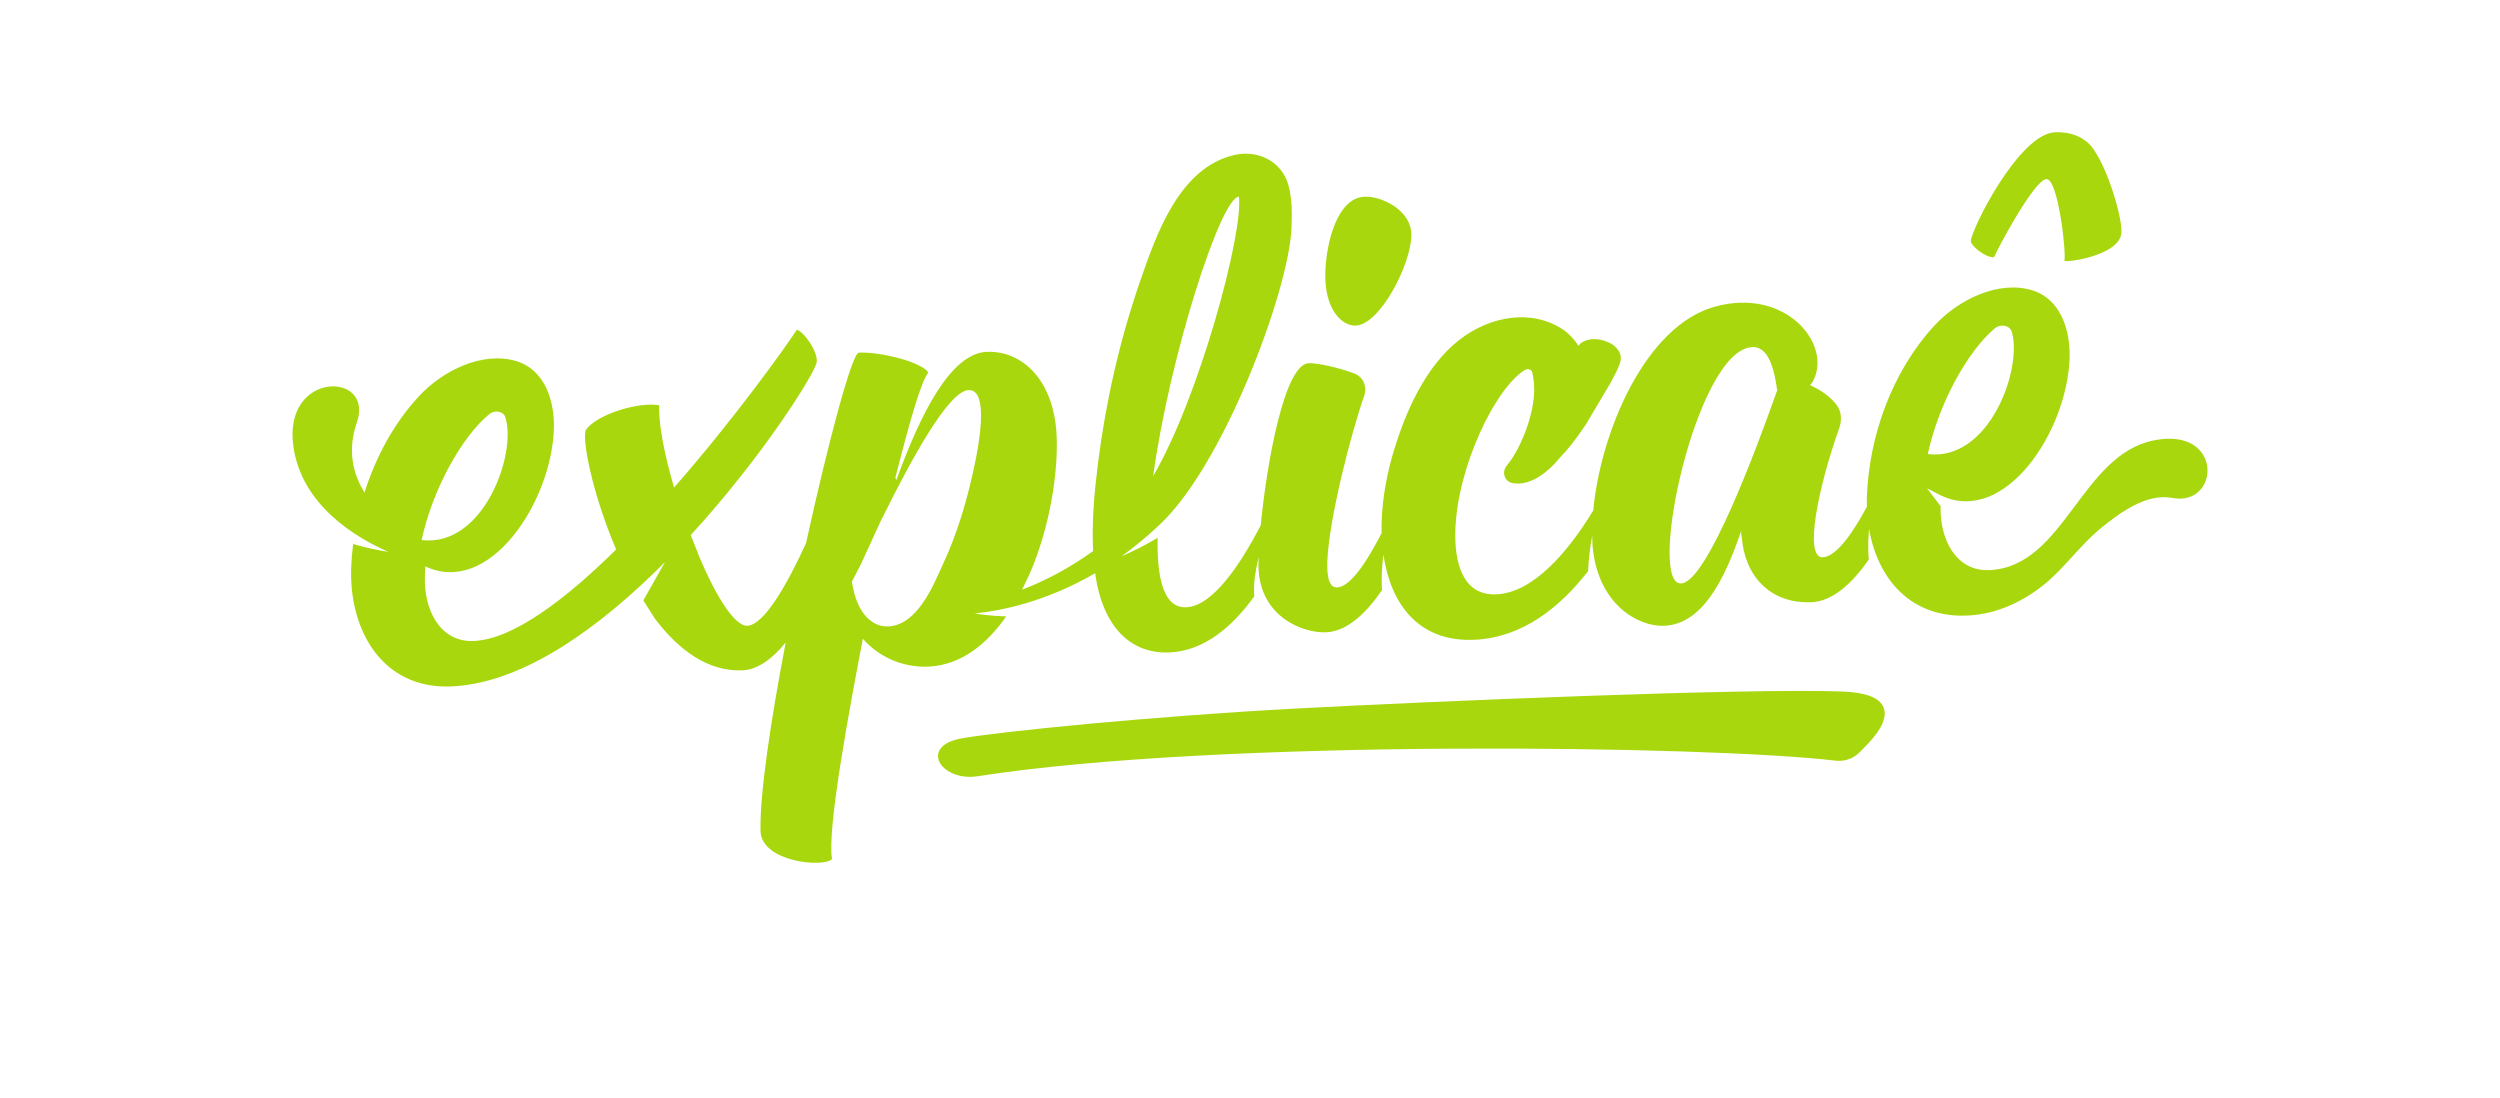 <svg width="148" height="65" viewBox="0 0 148 65" fill="none" xmlns="http://www.w3.org/2000/svg">
<g clip-path="url(#clip0_168_4)">
<path d="M111.506 41.879C111.268 41.303 110.477 40.995 109.089 40.939C109.021 40.936 108.951 40.933 108.878 40.931C103.256 40.743 84.953 41.507 76.718 41.946C68.281 42.395 59.229 43.304 56.942 43.709C55.49 43.966 55.502 44.679 55.541 44.892C55.641 45.446 56.385 45.957 57.329 45.989C57.5 45.994 57.679 45.985 57.86 45.956C72.223 43.71 101.271 44.151 108.658 45.03C109.172 45.093 109.685 44.927 110.054 44.566C110.692 43.941 111.878 42.779 111.506 41.879ZM80.271 19.274C81.704 19.194 83.499 15.707 83.552 13.969C83.601 12.438 81.756 11.589 80.764 11.645C79.184 11.733 78.519 14.29 78.461 16.11C78.392 18.344 79.463 19.318 80.271 19.274ZM105.208 23.112C104.977 21.352 104.513 20.511 103.723 20.549C100.418 20.707 97.455 34.639 99.526 34.54C101.057 34.467 104.002 26.52 105.208 23.112ZM57.337 23.092C56.164 23.145 53.986 27.103 52.134 30.856L50.971 33.388L50.435 34.431L50.447 34.507C50.7 36.213 51.57 37.128 52.586 37.084C54.319 37.006 55.258 34.644 55.818 33.412C55.833 33.38 55.846 33.349 55.861 33.318C56.606 31.703 57.138 29.988 57.517 28.326C57.658 27.713 58.808 23.028 57.337 23.092ZM24.959 31.971C28.64 32.42 30.616 26.823 29.914 24.692C29.801 24.348 29.289 24.252 28.971 24.511C27.366 25.827 25.617 28.923 24.959 31.971ZM68.268 28.18C70.998 23.529 73.632 13.72 73.341 11.642C72.254 11.697 69.228 21.154 68.268 28.18ZM114.124 26.882C117.764 27.328 119.735 21.848 119.102 19.657C118.987 19.258 118.44 19.145 118.081 19.447C116.491 20.792 114.776 23.861 114.124 26.882ZM128.593 29.477C127.078 29.186 125.498 30.345 124.341 31.294C123.083 32.327 122.166 33.714 120.88 34.71C119.581 35.714 118.1 36.359 116.501 36.439C113.101 36.606 111.15 34.244 110.649 31.308C110.627 31.563 110.611 31.817 110.602 32.07C110.59 32.428 110.602 32.781 110.629 33.131C109.648 34.535 108.504 35.587 107.262 35.648C104.769 35.772 103.261 34.05 103.11 31.754C103.068 31.665 103.072 31.527 103.075 31.433C102.047 34.478 100.717 36.937 98.546 37.045C96.975 37.123 94.579 35.765 94.282 32.327C94.268 32.128 94.261 31.922 94.258 31.711C94.123 32.449 94.038 33.157 94.018 33.807C92.365 35.937 90.147 37.735 87.315 37.873C83.954 38.038 82.315 35.72 81.898 32.827C81.853 33.202 81.815 33.578 81.802 33.953C81.79 34.286 81.797 34.616 81.813 34.941C80.849 36.338 79.731 37.371 78.525 37.431C77.186 37.497 74.635 36.563 74.506 33.667C74.497 33.484 74.499 33.246 74.507 32.975C74.401 33.456 74.323 33.865 74.284 34.169C74.232 34.572 74.227 34.949 74.253 35.303C72.952 37.107 71.29 38.523 69.263 38.623C66.908 38.738 65.306 37.067 64.856 34.096C64.849 34.042 64.844 33.987 64.836 33.933C61.894 35.642 59.219 36.165 57.699 36.319C58.19 36.397 58.818 36.468 59.569 36.492C58.449 38.087 56.934 39.367 54.989 39.462C53.372 39.542 51.967 38.828 51.08 37.814C50.29 41.95 48.947 49.115 49.256 50.85C48.822 51.378 45.098 51.055 45.024 49.216C44.963 47.093 45.618 42.721 46.512 38.036C45.733 38.991 44.873 39.638 43.964 39.682C41.931 39.782 40.178 38.487 38.768 36.622L38.086 35.545L39.367 33.276C35.56 37.104 31.028 40.426 26.771 40.635C22.66 40.837 20.66 37.343 20.791 33.607C20.807 33.143 20.847 32.674 20.905 32.204C21.705 32.441 22.445 32.586 22.998 32.672C21.07 31.829 17.859 29.923 17.368 26.427C16.735 21.934 22.174 21.979 21.128 25.001C20.544 26.686 20.905 28.078 21.579 29.159C22.237 27.078 23.298 25.09 24.779 23.481C26.212 21.924 28.582 20.775 30.576 21.382C32.272 21.897 32.847 23.767 32.789 25.419C32.639 29.709 28.986 35.322 25.175 33.53L25.154 34.13C25.085 36.067 26.032 38.046 28.064 37.946C30.384 37.833 33.464 35.503 36.477 32.527C35.082 29.272 34.436 25.997 34.685 25.449C35.363 24.496 37.878 23.773 39.024 23.993C38.984 25.147 39.346 26.959 39.905 28.863C43.498 24.76 46.476 20.59 47.171 19.523C47.53 19.579 48.452 20.809 48.347 21.455C48.206 22.159 45.158 27.024 40.892 31.678L41.429 33.039C42.409 35.338 43.501 37.08 44.24 37.045C45.265 36.994 46.645 34.497 47.719 32.153C49.045 26.106 50.441 20.898 50.842 20.878C52.181 20.813 54.648 21.474 54.951 22.058C54.516 22.632 53.886 24.827 53.03 28.186C52.981 28.279 53.026 28.323 53.069 28.413C54.498 24.474 56.281 20.933 58.407 20.829C60.208 20.739 62.234 22.113 62.533 25.461C62.689 27.572 62.261 30.585 61.246 33.261C61.044 33.794 60.786 34.353 60.503 34.91C61.764 34.43 63.242 33.684 64.713 32.623C64.624 30.914 64.784 29.154 64.999 27.447C65.457 23.804 66.283 20.14 67.507 16.613C68.463 13.855 69.814 9.943 73.059 9.179C74.471 8.847 75.849 9.556 76.254 10.893C76.503 11.713 76.486 12.67 76.456 13.54C76.281 17.234 72.414 27.646 68.556 31.151C67.834 31.83 67.107 32.419 66.386 32.934C67.102 32.626 67.812 32.27 68.532 31.839C68.483 34.329 68.919 36.015 70.234 35.95C71.79 35.874 73.417 33.45 74.636 31.097C74.996 27.377 76.044 21.574 77.466 21.503C77.94 21.48 79.191 21.738 80.182 22.113C80.706 22.312 80.951 22.894 80.755 23.45C79.987 25.632 78.664 30.753 78.578 33.237C78.539 34.344 78.755 34.795 79.169 34.774C79.944 34.736 80.919 33.262 81.793 31.559C81.788 31.316 81.788 31.069 81.796 30.822C81.845 29.414 82.116 27.994 82.535 26.619C83.235 24.327 84.4 21.68 86.384 20.128C88.228 18.687 90.701 18.279 92.547 19.521C92.881 19.746 93.191 20.081 93.445 20.472C93.504 20.395 93.565 20.323 93.645 20.274C93.989 20.065 94.398 20.021 94.871 20.144C95.342 20.268 95.67 20.492 95.852 20.82C95.909 20.924 95.942 21.034 95.95 21.152C95.958 21.271 95.933 21.409 95.878 21.566C95.821 21.725 95.751 21.884 95.668 22.044C95.585 22.206 95.48 22.406 95.354 22.648L93.896 25.109C93.318 25.974 92.801 26.636 92.341 27.098C91.592 28.028 90.713 28.588 89.943 28.626C89.805 28.633 89.66 28.623 89.516 28.593C89.059 28.495 88.887 27.932 89.208 27.553C89.898 26.741 90.766 24.837 90.823 23.195C90.836 22.838 90.795 22.459 90.719 22.072C90.681 21.88 90.461 21.789 90.283 21.896C88.543 22.941 86.289 27.596 86.158 31.346C86.09 33.282 86.574 35.284 88.606 35.185C90.736 35.08 92.784 32.751 94.32 30.221C94.756 25.549 97.407 19.298 101.511 18.157C105.753 16.977 108.532 20.436 107.302 22.615L107.158 22.807C107.755 23.064 108.324 23.454 108.717 23.955C109.01 24.33 109.055 24.853 108.885 25.334C107.635 28.842 106.778 33.047 107.909 32.993C108.706 32.953 109.666 31.589 110.521 29.998C110.516 29.803 110.514 29.607 110.521 29.41C110.645 25.866 111.983 22.028 114.508 19.284C115.942 17.726 118.312 16.579 120.305 17.185C122 17.701 122.577 19.57 122.519 21.222C122.37 25.512 118.715 31.125 114.904 29.332L114.083 28.909L114.883 29.964C114.827 31.891 115.772 33.849 117.794 33.75C122.215 33.532 123.19 26.933 127.51 26.07C131.664 25.238 131.432 30.024 128.593 29.477ZM116.672 14.274C116.695 13.585 119.507 7.944 121.643 7.831C122.507 7.784 123.449 8.077 123.968 8.883C124.878 10.208 125.692 13.106 125.578 13.849C125.401 15.084 122.575 15.528 122.214 15.45C122.325 14.807 121.827 10.567 121.146 10.603C120.418 10.642 118.197 14.829 118.047 15.229C117.503 15.259 116.664 14.519 116.672 14.274Z" fill="#A7D70C"/>
</g>
<defs>
<clipPath id="clip0_168_4">
<rect width="148" height="64" fill="white" transform="translate(0 0.5)"/>
</clipPath>
</defs>
</svg>
